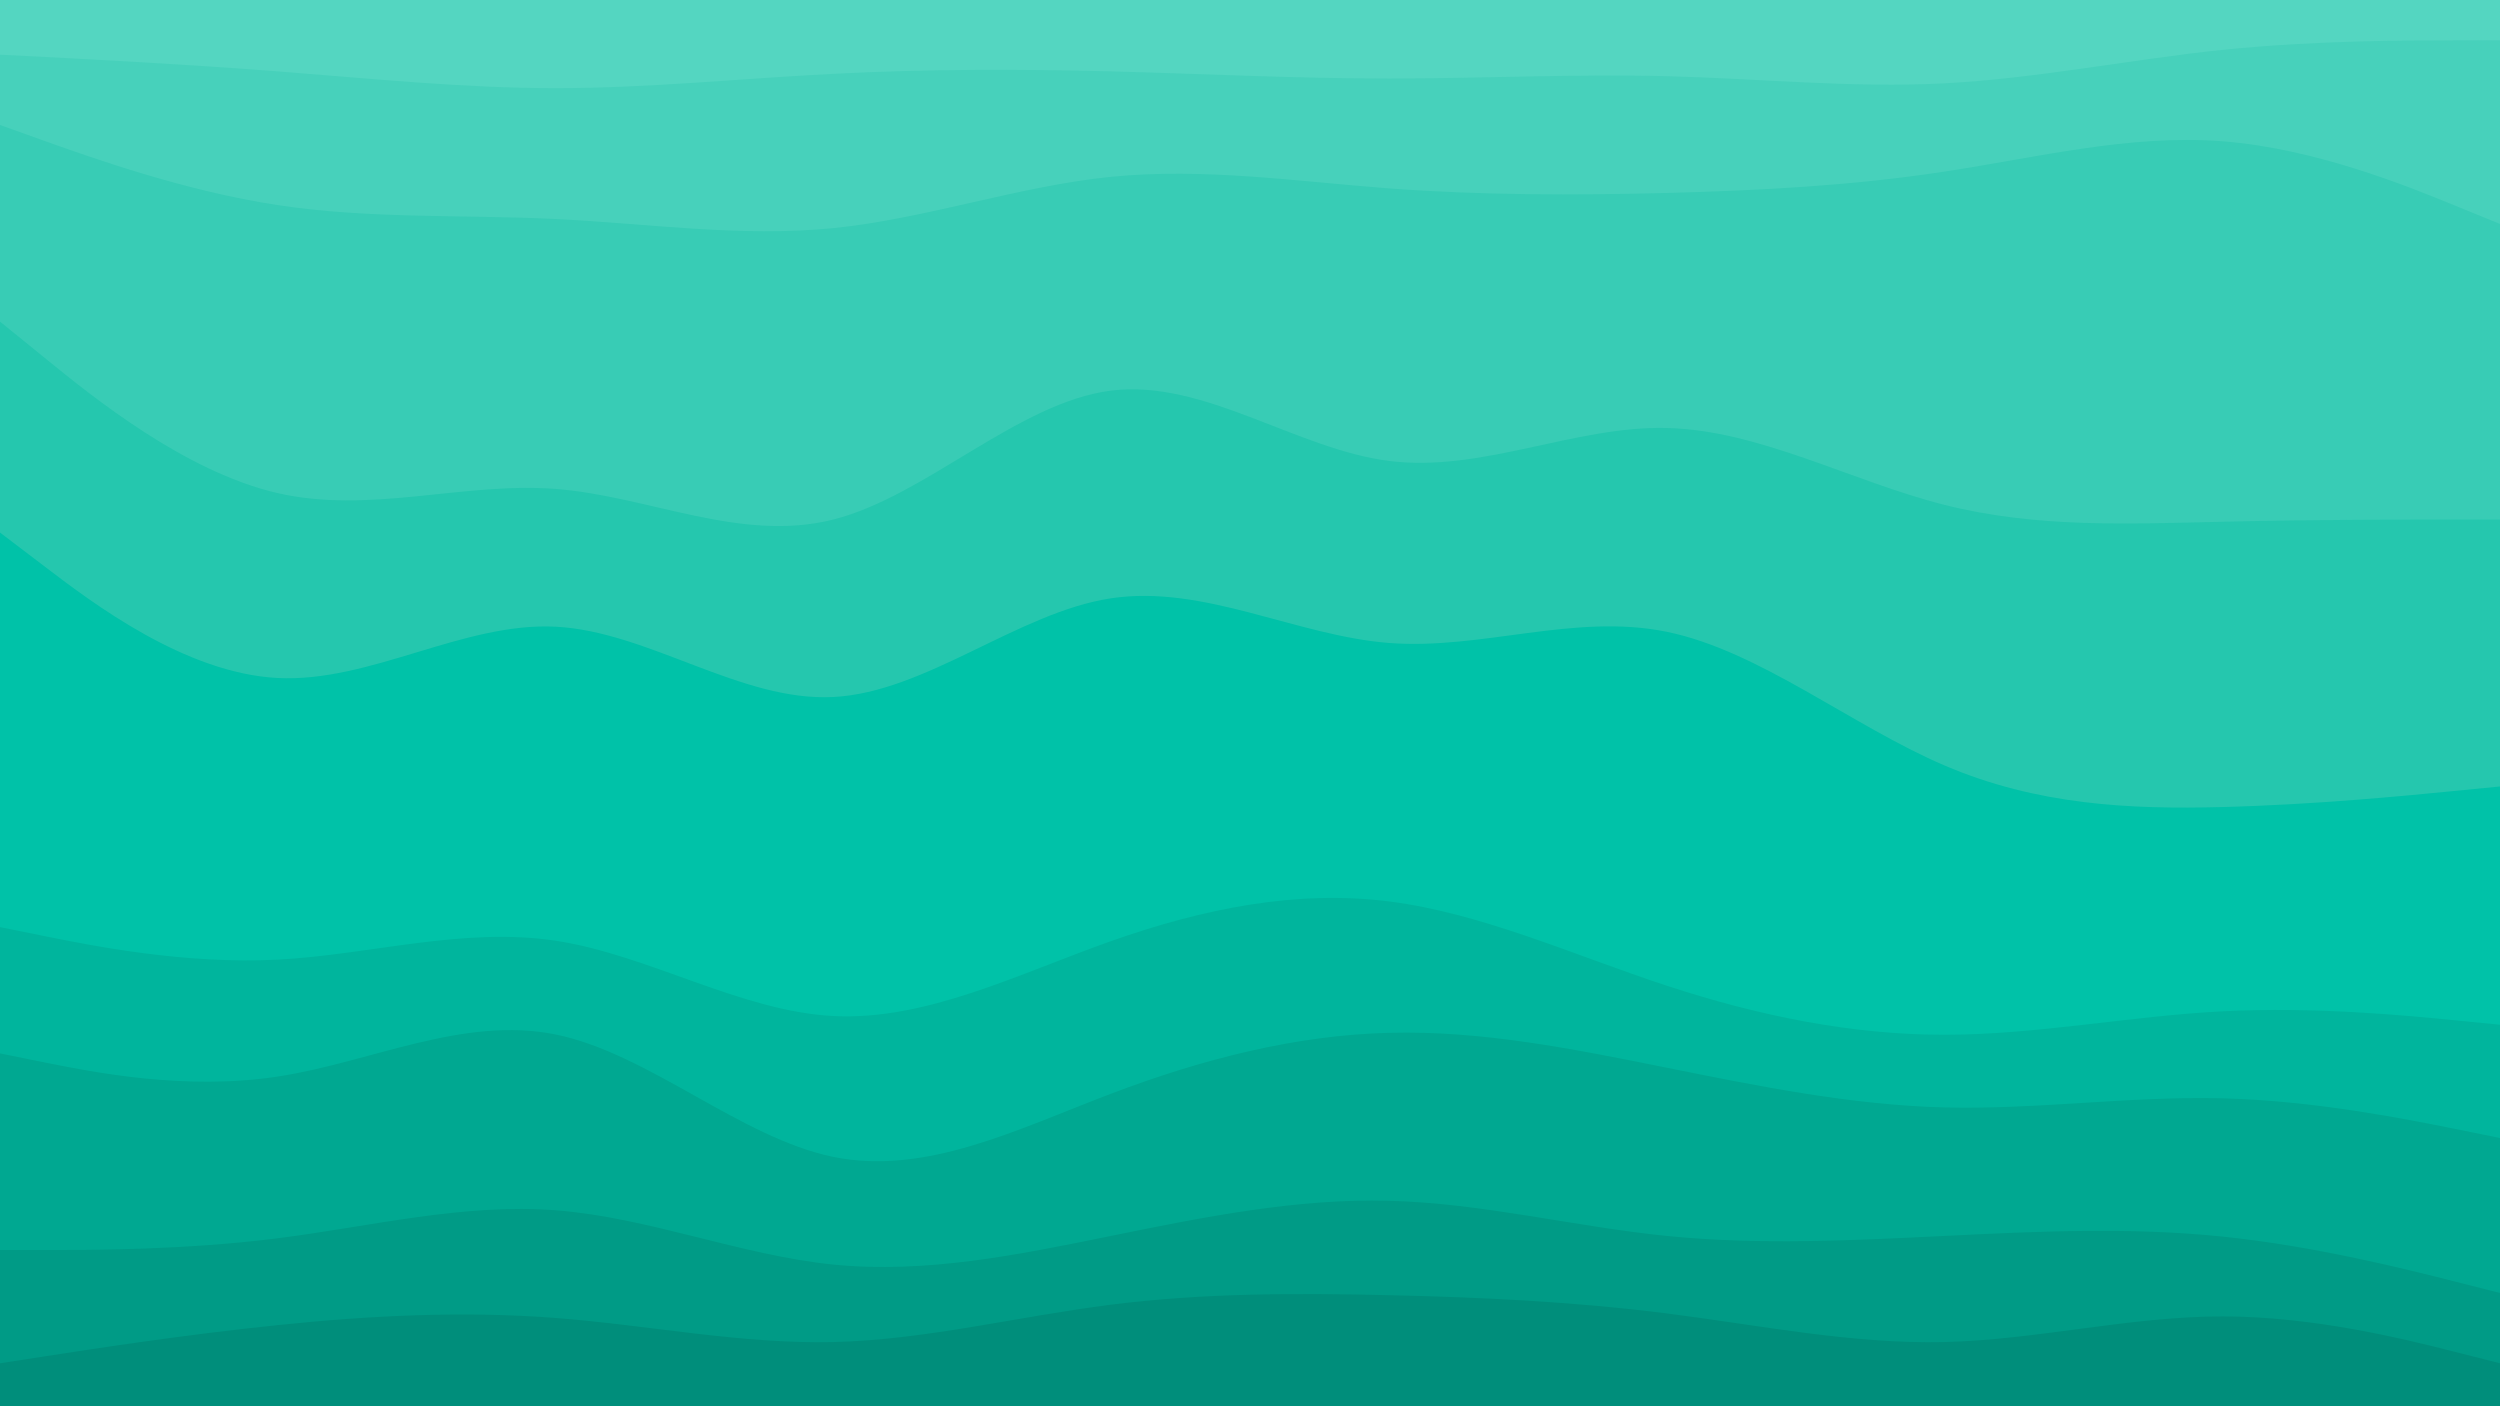 <svg id="visual" viewBox="0 0 1920 1080" width="1920" height="1080" xmlns="http://www.w3.org/2000/svg" xmlns:xlink="http://www.w3.org/1999/xlink" version="1.1"><path d="M0 44L35.5 45.8C71 47.7 142 51.3 213.2 56.8C284.3 62.3 355.7 69.7 426.8 69.7C498 69.7 569 62.3 640 58.7C711 55 782 55 853.2 56.8C924.3 58.7 995.7 62.3 1066.8 62.3C1138 62.3 1209 58.7 1280 60.5C1351 62.3 1422 69.7 1493.2 66C1564.3 62.3 1635.7 47.7 1706.8 40.3C1778 33 1849 33 1884.5 33L1920 33L1920 0L1884.5 0C1849 0 1778 0 1706.8 0C1635.7 0 1564.3 0 1493.2 0C1422 0 1351 0 1280 0C1209 0 1138 0 1066.8 0C995.7 0 924.3 0 853.2 0C782 0 711 0 640 0C569 0 498 0 426.8 0C355.7 0 284.3 0 213.2 0C142 0 71 0 35.5 0L0 0Z" fill="#54d6c1"></path><path d="M0 98L35.5 110.7C71 123.3 142 148.7 213.2 159.5C284.3 170.3 355.7 166.7 426.8 170.2C498 173.7 569 184.3 640 177.2C711 170 782 145 853.2 137.8C924.3 130.7 995.7 141.3 1066.8 146.7C1138 152 1209 152 1280 150.2C1351 148.3 1422 144.7 1493.2 133.8C1564.3 123 1635.7 105 1706.8 110.5C1778 116 1849 145 1884.5 159.5L1920 174L1920 31L1884.5 31C1849 31 1778 31 1706.8 38.3C1635.7 45.7 1564.3 60.3 1493.2 64C1422 67.7 1351 60.3 1280 58.5C1209 56.7 1138 60.3 1066.8 60.3C995.7 60.3 924.3 56.7 853.2 54.8C782 53 711 53 640 56.7C569 60.3 498 67.7 426.8 67.7C355.7 67.7 284.3 60.3 213.2 54.8C142 49.3 71 45.7 35.5 43.8L0 42Z" fill="#47d1bb"></path><path d="M0 249L35.5 277.8C71 306.7 142 364.3 213.2 380.7C284.3 397 355.7 372 426.8 377.5C498 383 569 419 640 401C711 383 782 311 853.2 302C924.3 293 995.7 347 1066.8 356C1138 365 1209 329 1280 330.7C1351 332.3 1422 371.7 1493.2 389.7C1564.3 407.7 1635.7 404.3 1706.8 402.7C1778 401 1849 401 1884.5 401L1920 401L1920 172L1884.5 157.5C1849 143 1778 114 1706.8 108.5C1635.7 103 1564.3 121 1493.2 131.8C1422 142.7 1351 146.3 1280 148.2C1209 150 1138 150 1066.8 144.7C995.7 139.3 924.3 128.7 853.2 135.8C782 143 711 168 640 175.2C569 182.3 498 171.7 426.8 168.2C355.7 164.7 284.3 168.3 213.2 157.5C142 146.7 71 121.3 35.5 108.7L0 96Z" fill="#38ccb5"></path><path d="M0 411L35.5 438C71 465 142 519 213.2 522.7C284.3 526.3 355.7 479.7 426.8 483.3C498 487 569 541 640 537.3C711 533.7 782 472.3 853.2 461.5C924.3 450.7 995.7 490.3 1066.8 495.8C1138 501.3 1209 472.7 1280 487.2C1351 501.7 1422 559.3 1493.2 589.8C1564.3 620.3 1635.7 623.7 1706.8 621.8C1778 620 1849 613 1884.5 609.5L1920 606L1920 399L1884.5 399C1849 399 1778 399 1706.8 400.7C1635.7 402.3 1564.3 405.7 1493.2 387.7C1422 369.7 1351 330.3 1280 328.7C1209 327 1138 363 1066.8 354C995.7 345 924.3 291 853.2 300C782 309 711 381 640 399C569 417 498 381 426.8 375.5C355.7 370 284.3 395 213.2 378.7C142 362.3 71 304.7 35.5 275.8L0 247Z" fill="#25c7ae"></path><path d="M0 714L35.5 721.2C71 728.3 142 742.7 213.2 739C284.3 735.3 355.7 713.7 426.8 724.5C498 735.3 569 778.7 640 782.3C711 786 782 750 853.2 724.8C924.3 699.7 995.7 685.3 1066.8 694.3C1138 703.3 1209 735.7 1280 759C1351 782.3 1422 796.7 1493.2 796.7C1564.3 796.7 1635.7 782.3 1706.8 778.7C1778 775 1849 782 1884.5 785.5L1920 789L1920 604L1884.5 607.5C1849 611 1778 618 1706.8 619.8C1635.7 621.7 1564.3 618.3 1493.2 587.8C1422 557.3 1351 499.7 1280 485.2C1209 470.7 1138 499.3 1066.8 493.8C995.7 488.3 924.3 448.7 853.2 459.5C782 470.3 711 531.7 640 535.3C569 539 498 485 426.8 481.3C355.7 477.7 284.3 524.3 213.2 520.7C142 517 71 463 35.5 436L0 409Z" fill="#00c2a8"></path><path d="M0 811L35.5 818.2C71 825.3 142 839.7 213.2 828.8C284.3 818 355.7 782 426.8 796.5C498 811 569 876 640 890.5C711 905 782 869 853.2 842C924.3 815 995.7 797 1066.8 795.2C1138 793.3 1209 807.7 1280 822C1351 836.3 1422 850.7 1493.2 852.5C1564.3 854.3 1635.7 843.7 1706.8 845.5C1778 847.3 1849 861.7 1884.5 868.8L1920 876L1920 787L1884.5 783.5C1849 780 1778 773 1706.8 776.7C1635.7 780.3 1564.3 794.7 1493.2 794.7C1422 794.7 1351 780.3 1280 757C1209 733.7 1138 701.3 1066.8 692.3C995.7 683.3 924.3 697.7 853.2 722.8C782 748 711 784 640 780.3C569 776.7 498 733.3 426.8 722.5C355.7 711.7 284.3 733.3 213.2 737C142 740.7 71 726.3 35.5 719.2L0 712Z" fill="#00b59d"></path><path d="M0 962L35.5 962C71 962 142 962 213.2 953C284.3 944 355.7 926 426.8 931.5C498 937 569 966 640 973.2C711 980.3 782 965.7 853.2 951.2C924.3 936.7 995.7 922.3 1066.8 924.2C1138 926 1209 944 1280 951.2C1351 958.3 1422 954.7 1493.2 951.2C1564.3 947.7 1635.7 944.3 1706.8 951.7C1778 959 1849 977 1884.5 986L1920 995L1920 874L1884.5 866.8C1849 859.7 1778 845.3 1706.8 843.5C1635.7 841.7 1564.3 852.3 1493.2 850.5C1422 848.7 1351 834.3 1280 820C1209 805.7 1138 791.3 1066.8 793.2C995.7 795 924.3 813 853.2 840C782 867 711 903 640 888.5C569 874 498 809 426.8 794.5C355.7 780 284.3 816 213.2 826.8C142 837.7 71 823.3 35.5 816.2L0 809Z" fill="#00a891"></path><path d="M0 1049L35.5 1043.5C71 1038 142 1027 213.2 1019.7C284.3 1012.3 355.7 1008.7 426.8 1014.2C498 1019.7 569 1034.3 640 1032.7C711 1031 782 1013 853.2 1004C924.3 995 995.7 995 1066.8 996.7C1138 998.3 1209 1001.7 1280 1010.7C1351 1019.7 1422 1034.3 1493.2 1032.7C1564.3 1031 1635.7 1013 1706.8 1013C1778 1013 1849 1031 1884.5 1040L1920 1049L1920 993L1884.5 984C1849 975 1778 957 1706.8 949.7C1635.7 942.3 1564.3 945.7 1493.2 949.2C1422 952.7 1351 956.3 1280 949.2C1209 942 1138 924 1066.8 922.2C995.7 920.3 924.3 934.7 853.2 949.2C782 963.7 711 978.3 640 971.2C569 964 498 935 426.8 929.5C355.7 924 284.3 942 213.2 951C142 960 71 960 35.5 960L0 960Z" fill="#009b86"></path><path d="M0 1081L35.5 1081C71 1081 142 1081 213.2 1081C284.3 1081 355.7 1081 426.8 1081C498 1081 569 1081 640 1081C711 1081 782 1081 853.2 1081C924.3 1081 995.7 1081 1066.8 1081C1138 1081 1209 1081 1280 1081C1351 1081 1422 1081 1493.2 1081C1564.3 1081 1635.7 1081 1706.8 1081C1778 1081 1849 1081 1884.5 1081L1920 1081L1920 1047L1884.5 1038C1849 1029 1778 1011 1706.8 1011C1635.7 1011 1564.3 1029 1493.2 1030.7C1422 1032.3 1351 1017.7 1280 1008.7C1209 999.7 1138 996.3 1066.8 994.7C995.7 993 924.3 993 853.2 1002C782 1011 711 1029 640 1030.7C569 1032.3 498 1017.7 426.8 1012.2C355.7 1006.7 284.3 1010.3 213.2 1017.7C142 1025 71 1036 35.5 1041.5L0 1047Z" fill="#008e7b"></path></svg>